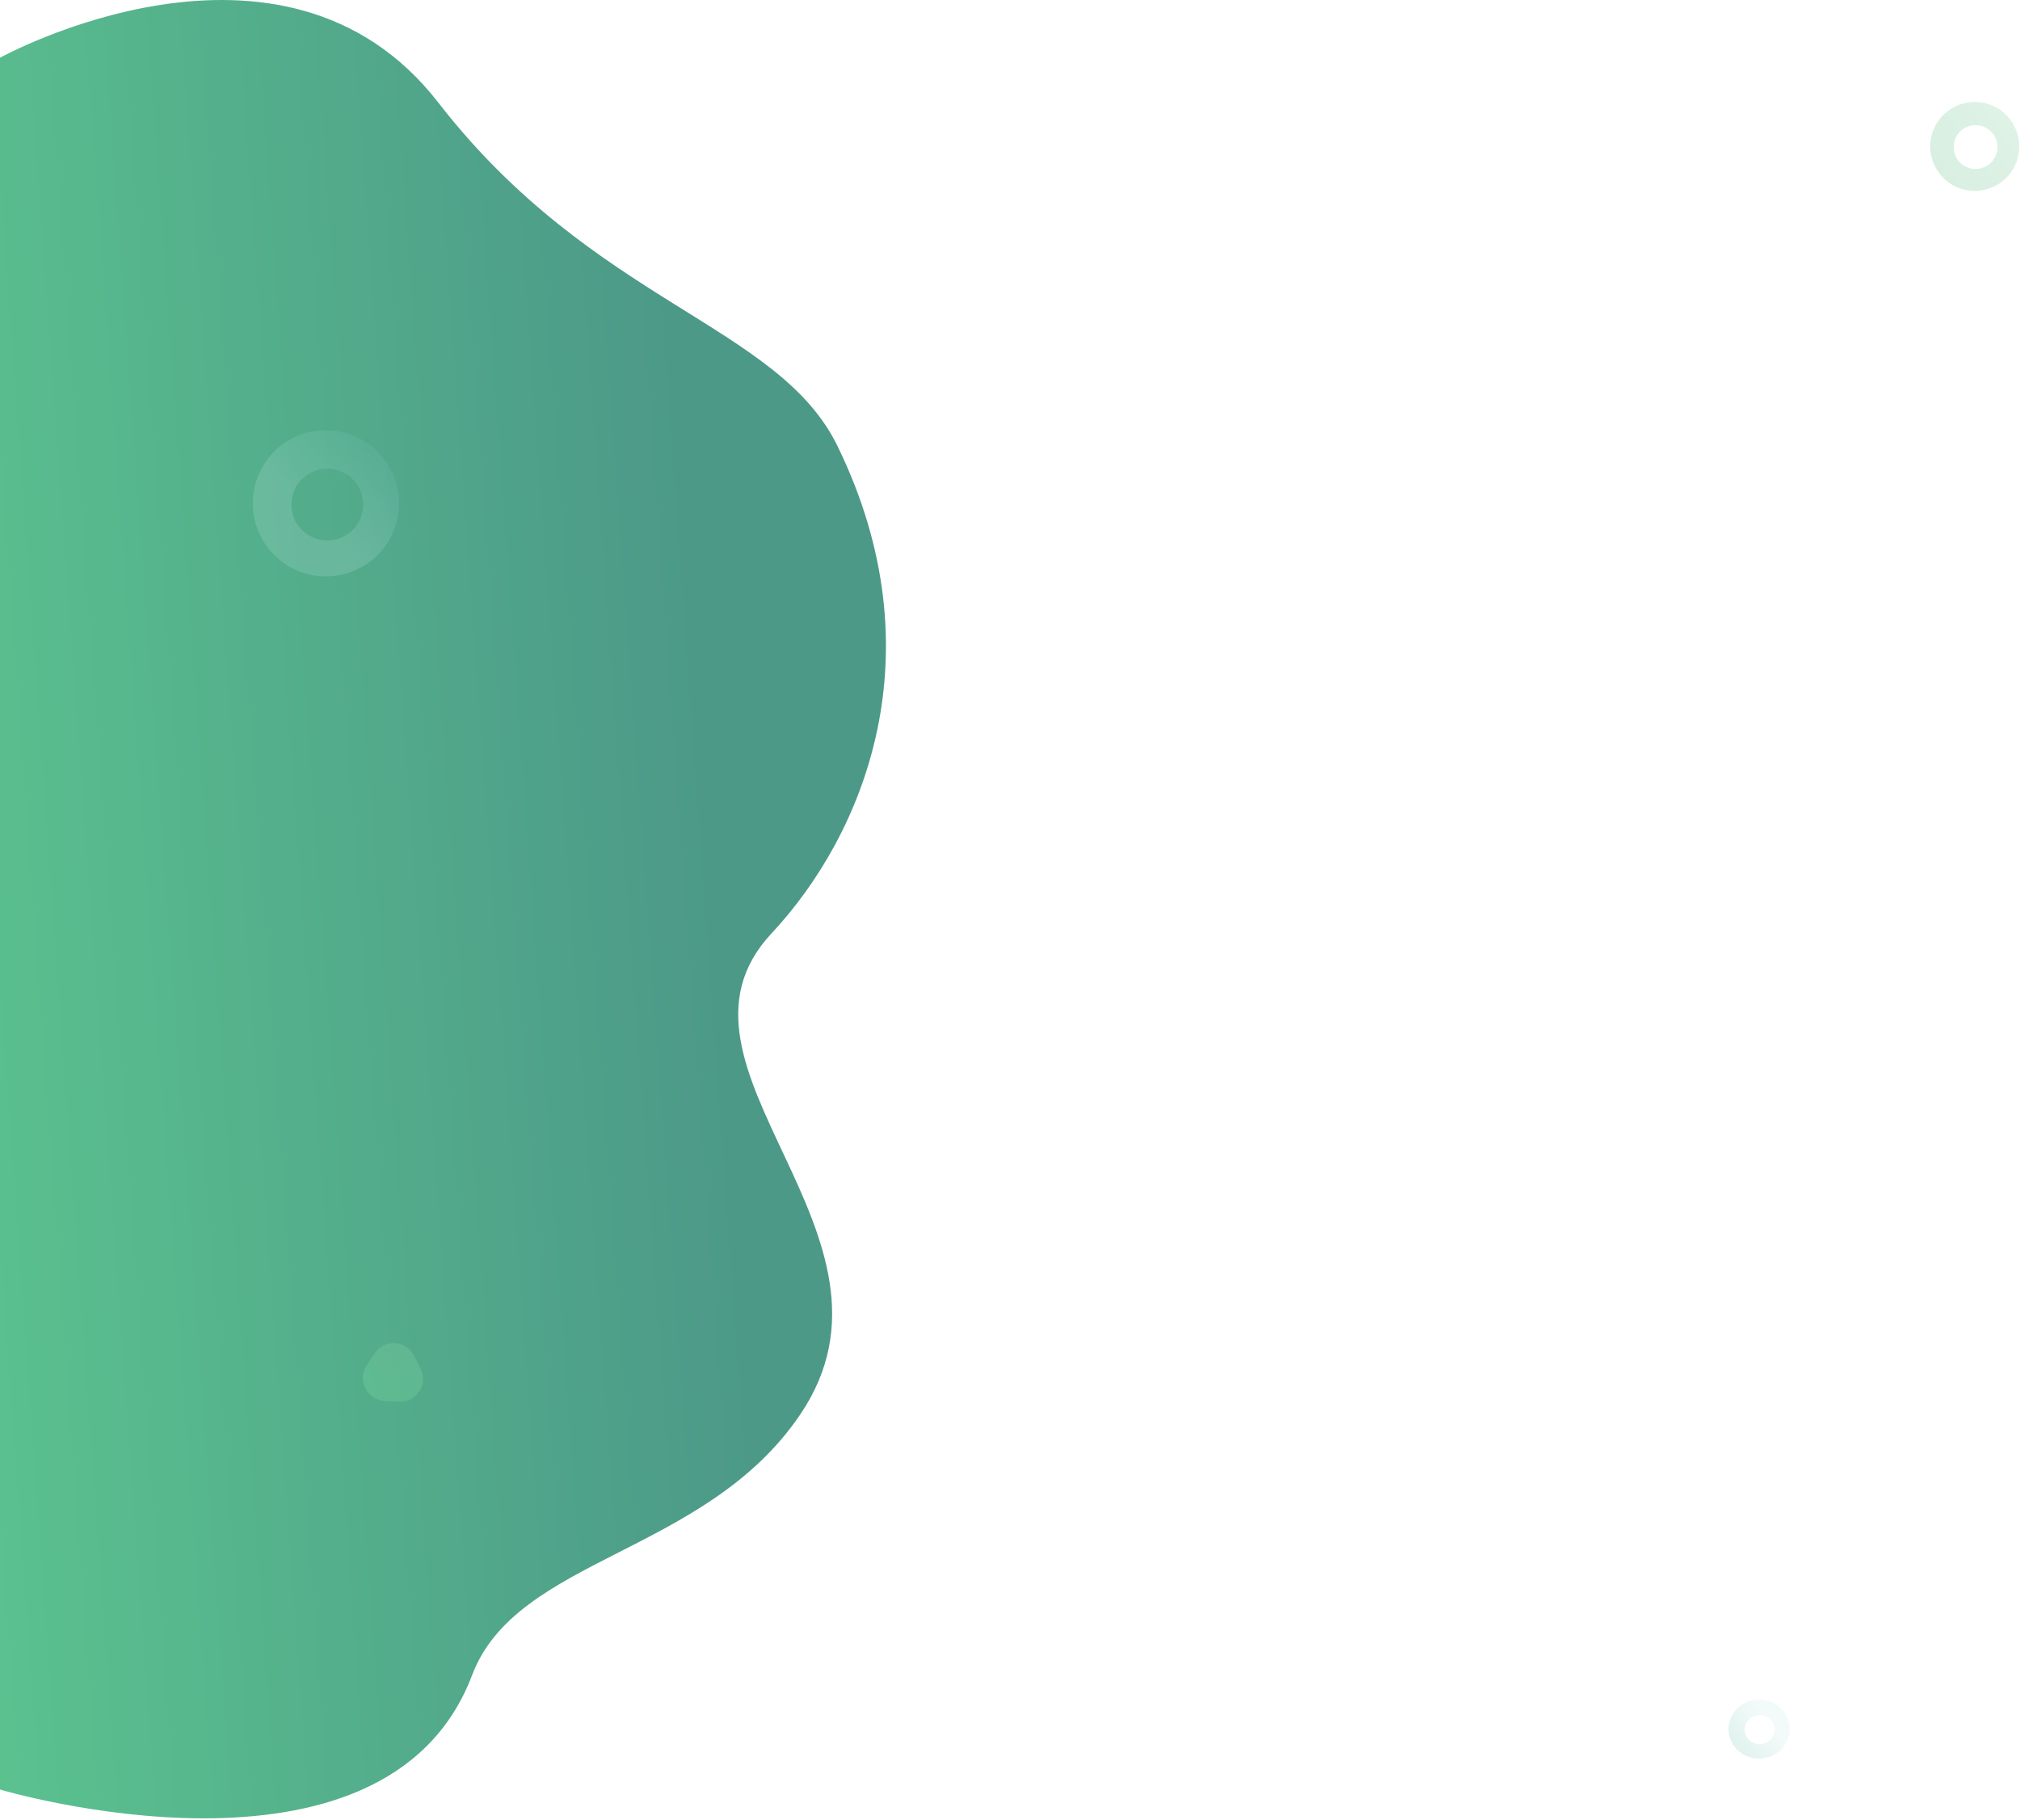 <svg width="991" height="893" viewBox="0 0 991 893" fill="none" xmlns="http://www.w3.org/2000/svg">
<path d="M231.6 822.033C189 934.533 0 878.133 0 878.133V28.333C0 28.333 138.7 -48.267 215.1 50.433C291.5 148.933 381.8 159.133 410.9 218.933C460.6 320.933 423.7 409.633 378.5 458.033C317.2 523.633 452.5 605.833 392.5 694.233C345.9 762.933 253.5 764.033 231.6 822.033Z" fill="url(#paint0_linear)"/>
<path opacity="0.35" d="M976.3 92.356C987.6 88.256 993.5 75.656 989.3 64.356C985.2 53.056 972.6 47.156 961.3 51.355C950 55.456 944.1 68.055 948.3 79.356C952.4 90.656 964.9 96.456 976.3 92.356ZM959.1 75.856C957.1 70.255 959.9 64.156 965.5 62.056C971.1 60.056 977.2 62.855 979.3 68.456C981.3 74.055 978.5 80.156 972.9 82.255C967.3 84.356 961.1 81.456 959.1 75.856Z" fill="url(#paint1_linear)"/>
<path opacity="0.2" d="M172.2 280.656C190.8 273.856 200.4 253.256 193.6 234.656C186.8 216.056 166.2 206.456 147.6 213.256C129 220.056 119.4 240.656 126.2 259.256C133 277.856 153.6 287.456 172.2 280.656ZM144 253.656C140.7 244.456 145.4 234.356 154.5 231.056C163.7 227.756 173.8 232.456 177.1 241.556C180.4 250.756 175.7 260.856 166.6 264.156C157.5 267.456 147.3 262.756 144 253.656Z" fill="url(#paint2_linear)"/>
<path opacity="0.2" d="M868.141 862.072C875.916 859.325 879.929 851.001 877.086 843.486C874.244 835.97 865.633 832.091 857.859 834.839C850.084 837.586 846.071 845.91 848.914 853.426C851.756 860.941 860.367 864.82 868.141 862.072ZM856.354 851.163C854.975 847.445 856.939 843.364 860.743 842.031C864.588 840.698 868.81 842.597 870.189 846.274C871.569 849.991 869.604 854.072 865.801 855.405C861.997 856.779 857.775 854.88 856.354 851.163Z" fill="url(#paint3_linear)"/>
<path opacity="0.3" d="M188.6 687.456L195.5 687.856C204.2 688.456 210.2 679.356 206.3 671.556L203.2 665.356C199.3 657.556 188.5 656.856 183.7 664.156L179.9 669.956C175.1 677.156 179.9 686.856 188.6 687.456Z" fill="url(#paint4_linear)"/>
<defs>
<linearGradient id="paint0_linear" x1="319.357" y1="12.547" x2="-338.226" y2="59.743" gradientUnits="userSpaceOnUse">
<stop stop-color="#4C9988"/>
<stop offset="0.997" stop-color="#65DF94"/>
</linearGradient>
<linearGradient id="paint1_linear" x1="1009.7" y1="44.901" x2="813.049" y2="174.213" gradientUnits="userSpaceOnUse">
<stop stop-color="#AEDFBD"/>
<stop offset="0.99" stop-color="#46B184"/>
</linearGradient>
<linearGradient id="paint2_linear" x1="154.328" y1="252.909" x2="198.294" y2="205.765" gradientUnits="userSpaceOnUse">
<stop offset="0.005" stop-color="#C1E7E7"/>
<stop offset="1" stop-color="#49B59D"/>
</linearGradient>
<linearGradient id="paint3_linear" x1="868.066" y1="844.988" x2="846.615" y2="860.774" gradientUnits="userSpaceOnUse">
<stop offset="0.005" stop-color="#C1E7E7"/>
<stop offset="1" stop-color="#49B59D"/>
</linearGradient>
<linearGradient id="paint4_linear" x1="178" y1="699.456" x2="208" y2="605.956" gradientUnits="userSpaceOnUse">
<stop stop-color="#75E3A1"/>
<stop offset="1" stop-color="#91C49F"/>
</linearGradient>
<linearGradient id="paint5_linear" x1="69.612" y1="24.798" x2="672.044" y2="169.354" gradientUnits="userSpaceOnUse">
<stop offset="0.005" stop-color="#46B184"/>
<stop offset="1" stop-color="#AEDFBD"/>
</linearGradient>
</defs>
</svg>
